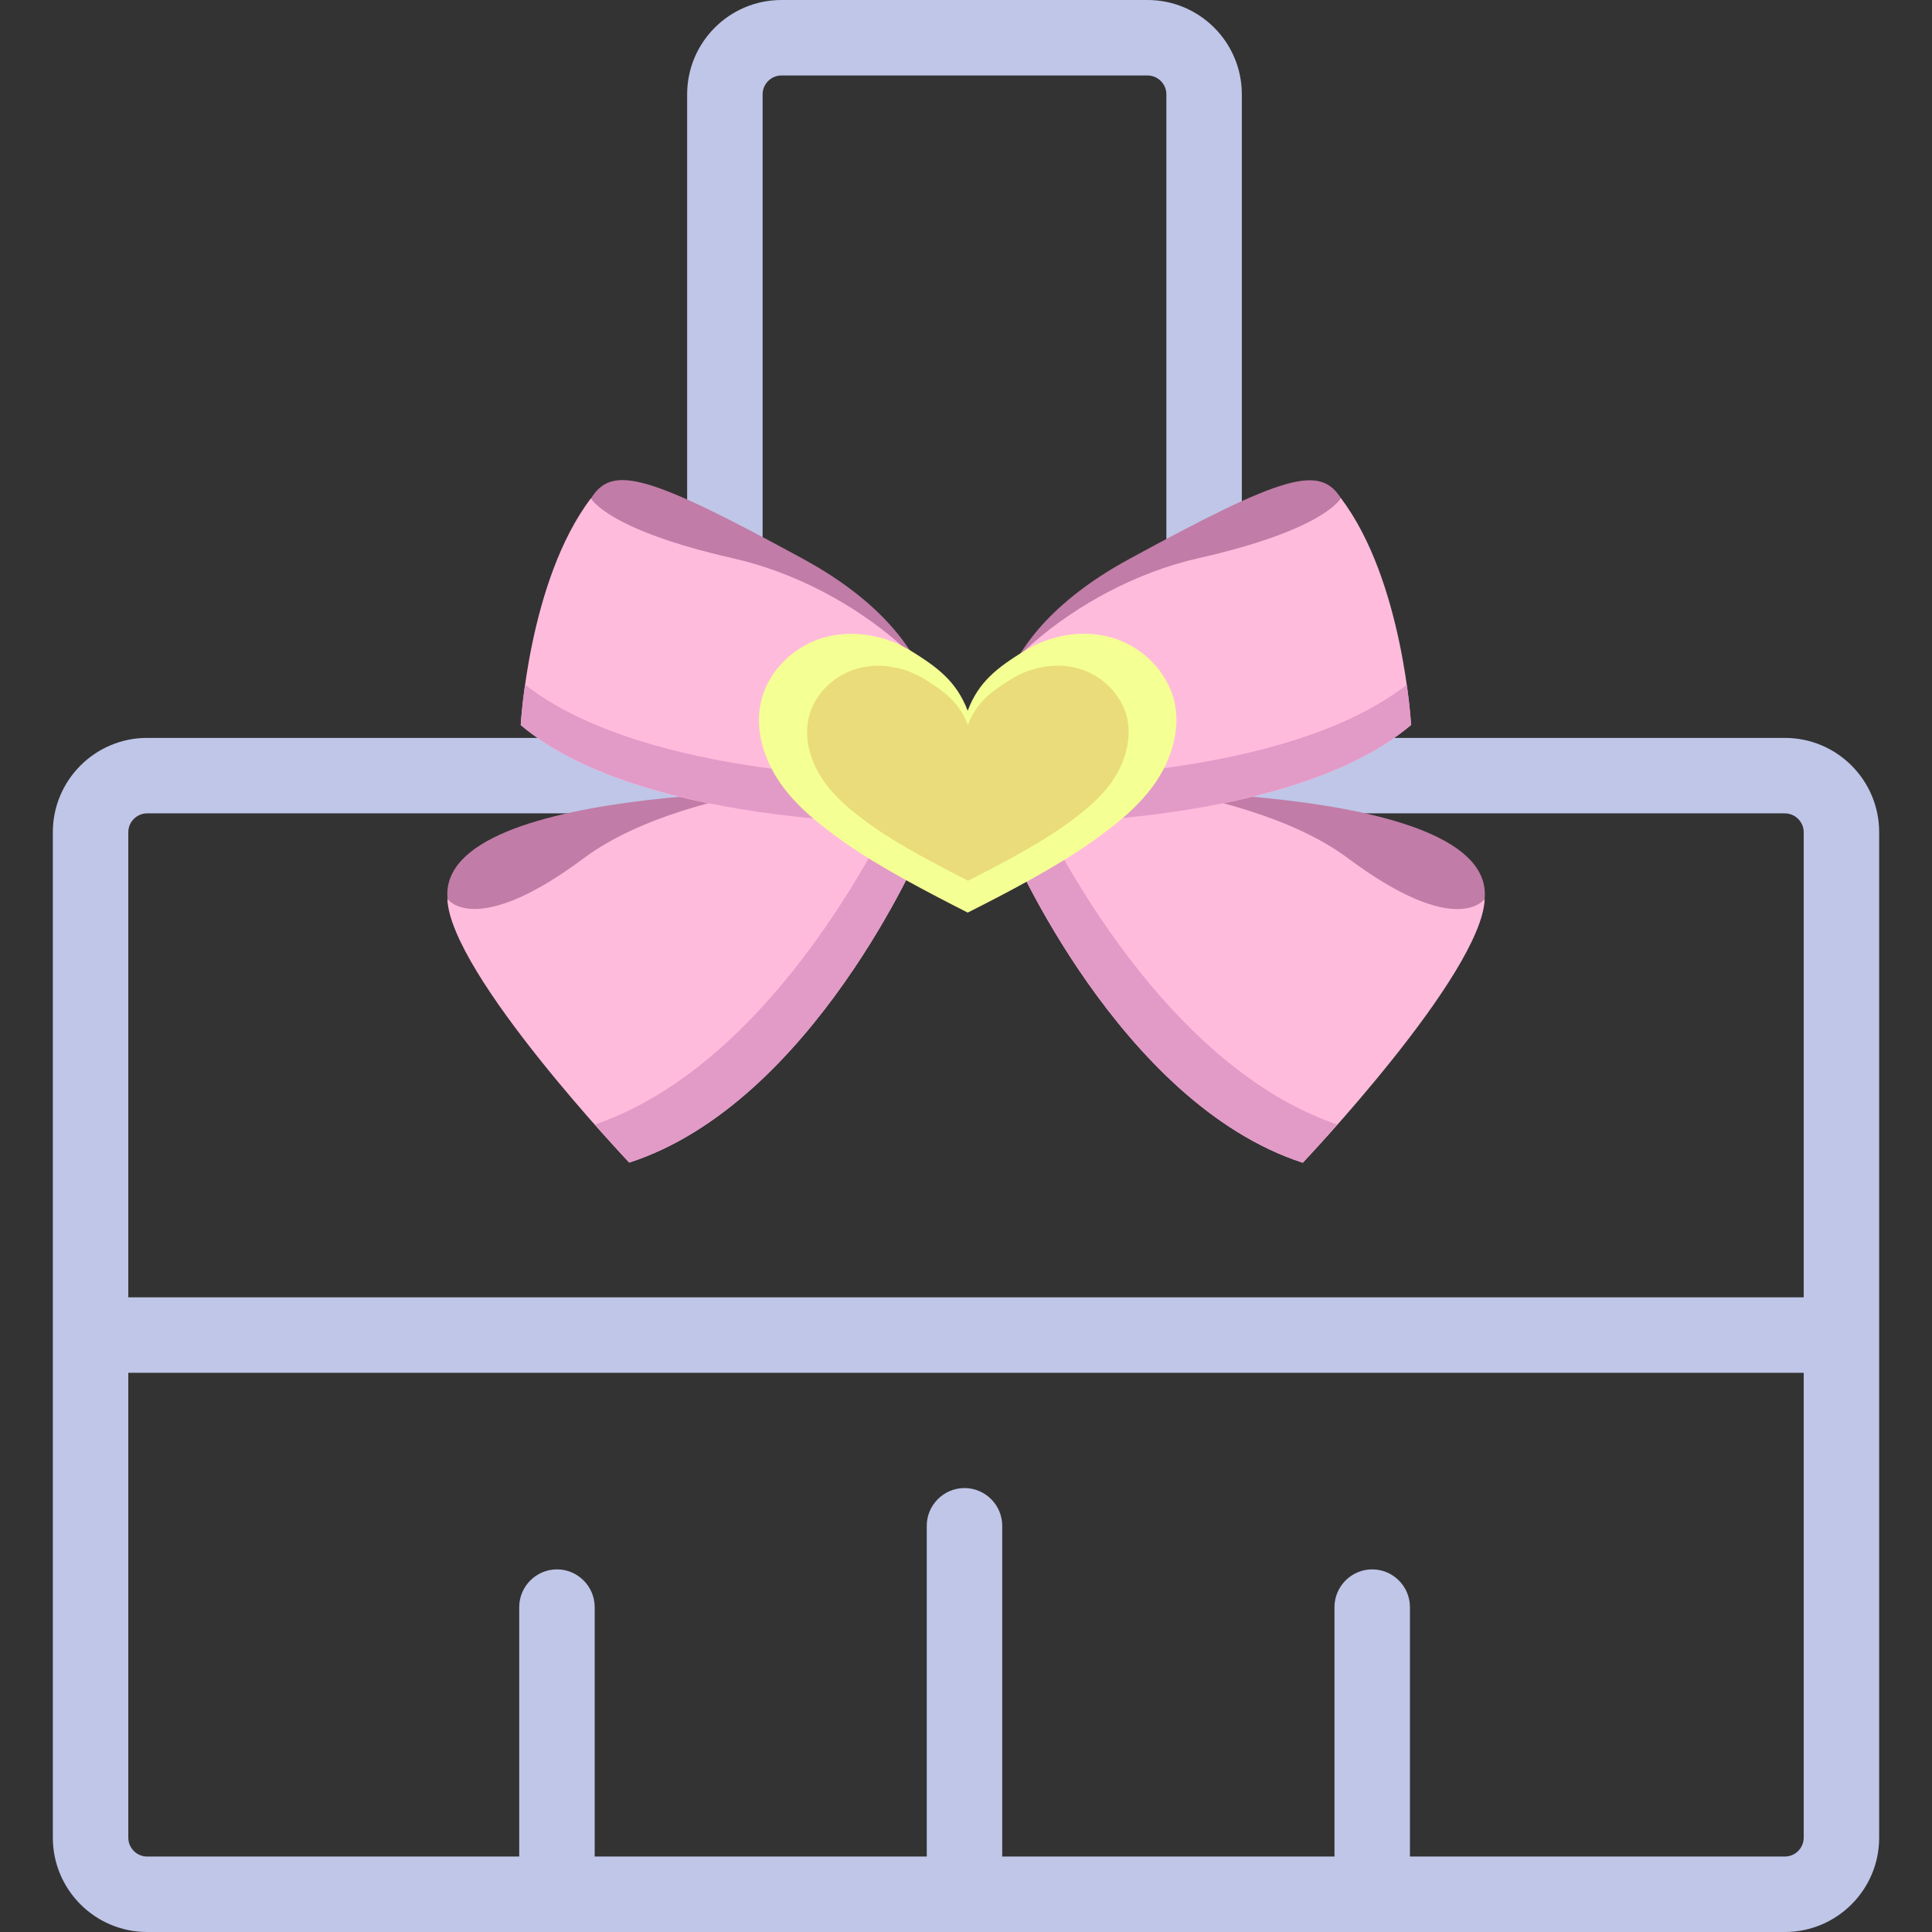 <?xml version="1.0" standalone="no"?><!DOCTYPE svg PUBLIC "-//W3C//DTD SVG 1.1//EN" "http://www.w3.org/Graphics/SVG/1.1/DTD/svg11.dtd"><svg class="icon" width="32px" height="32.00px" viewBox="0 0 1024 1024" version="1.1" xmlns="http://www.w3.org/2000/svg"><rect x="0" y="0" width="1024" height="1024" fill="#333333" stroke="none"/><path d="M946 391.1H658.2V50c0-27.6-22.4-50-50-50h-194c-27.6 0-50 22.4-50 50v341.1H78c-27.6 0-50 22.4-50 50V974c0 27.6 22.4 50 50 50h868c27.6 0 50-22.4 50-50V441.1c0-27.6-22.4-50-50-50z m-541.8-10V50c0-5.5 4.5-10 10-10h194c5.5 0 10 4.5 10 10v341.1h-214v-10zM956 974c0 5.5-4.5 10-10 10H747.3V851.8c0-11-9-20-20-20s-20 9-20 20V984H531.2V808.7c0-11-9-20-20-20s-20 9-20 20V984h-176V851.8c0-11-9-20-20-20s-20 9-20 20V984H78c-5.5 0-10-4.5-10-10V727.6h888V974z m0-286.4H68V441.1c0-5.5 4.5-10 10-10h868c5.5 0 10 4.5 10 10v246.5z" fill="#BFC6E8" /><path d="M453.8 419.1s-222.5-5.9-216.6 57.3C243 539.6 344.7 513 344.7 513l109.1-93.9z m0 0M495.3 396.1s13.1-54.7-69.5-99.8c-82.7-45.1-101.3-50.1-112.5-32.2-11.2 17.9 16.1 93.7 16.1 93.7l165.9 38.3zM679.3 513s101.8 26.6 107.6-36.6c5.8-63.2-216.6-57.3-216.6-57.3l109 93.9z m-109.1-93.9M694.7 357.9s27.2-75.8 16.1-93.7c-11.2-17.9-29.8-12.9-112.5 32.2s-69.5 99.8-69.5 99.8l165.9-38.3z" fill="#C17CA7" /><path d="M488.6 449.1s-57.8 135.6-155.1 167.1c0 0-94.8-99.8-96.4-139.8 0 0 14.7 21.5 72.4-21.6 57.7-43 180.6-45.1 180.6-45.1l-1.5 39.4z m0 0" fill="#FFBBDC" /><path d="M479.1 436.2s-139.9 1.5-203.1-51.9c0 0 4.2-76.7 37.2-120.2 0 0 8.3 16.6 75.3 31.8 67 15.1 124.6 69.4 122.5 101.5-2 32-31.9 38.8-31.9 38.8z m0 0M533.9 409.8s122.8 2 180.6 45.1c57.7 43 72.4 21.6 72.4 21.6-1.6 40-96.4 139.8-96.4 139.8-97.3-31.6-155.1-167.1-155.1-167.1l-1.5-39.4z m1.5 39.3" fill="#FFBBDC" /><path d="M544.9 436.2s-30-6.9-32-38.9c-2.1-32.1 55.5-86.3 122.5-101.5 67-15.1 75.3-31.8 75.3-31.8 33 43.6 37.2 120.2 37.2 120.2-63.1 53.5-203 52-203 52z m0 0" fill="#FFBBDC" /><path d="M479.9 416.7S418.6 560.5 315.4 596c10.7 12.2 18.1 20.2 18.1 20.2 97.3-31.6 155.1-167.1 155.1-167.1l1.5-39.3s-3.6 0-9.8 0.2l-0.4 6.7z m0 0" fill="#E29AC7" /><path d="M478.1 412.2s-135.1 1.3-199.8-49.3c-1.9 12.9-2.3 21.4-2.3 21.4 63.3 53.2 203.1 51.9 203.1 51.9s30-6.9 32-38.9c0.2-5-0.7-10.1-2.6-14.7-6.5 24-30.4 29.6-30.4 29.6z m0 0M543.7 410c-6.2-0.1-9.8-0.2-9.8-0.2l1.5 39.3s57.8 135.6 155.1 167.1c0 0 7.4-7.9 18.1-20.2-103.2-35.5-164.5-179.3-164.5-179.3l-0.4-6.7z m0.4 6.7" fill="#E29AC7" /><path d="M545.9 412.2s-24-5.6-30.5-29.6c-1.9 4.7-2.8 9.7-2.6 14.7 2.1 32 32 38.9 32 38.9s139.8 1.3 203.1-51.9c0 0-0.4-8.4-2.3-21.4-64.6 50.6-199.7 49.3-199.7 49.3z m0 0" fill="#E29AC7" /><path d="M622.6 372.5c-3.5-16.1-16.7-29.4-32.5-34.3-15.8-4.9-33.5-1.7-47.5 7s-23.9 16.1-29.7 31.5c-5.9-15.4-15.7-22.8-29.7-31.5s-31.7-11.8-47.5-7c-15.8 4.9-29 18.1-32.5 34.3-3.2 14.8 1.9 30.5 10.6 42.9 8.7 12.4 20.9 21.9 33.2 30.7 18.8 13.4 45.3 27.1 65.9 37.6 20.6-10.4 47.1-24.2 65.9-37.6 12.4-8.8 24.5-18.3 33.2-30.7 8.7-12.4 13.7-28.1 10.6-42.9z" fill="#F4FF94" /><path d="M597.5 381c-2.7-12.4-12.9-22.7-25-26.4-12.2-3.8-25.8-1.3-36.6 5.4s-18.4 12.4-22.9 24.3c-4.5-11.9-12.1-17.6-22.9-24.3-10.8-6.7-24.5-9.1-36.6-5.4-12.2 3.8-22.4 14-25 26.4-2.4 11.4 1.4 23.5 8.2 33.1 6.7 9.6 16.1 16.9 25.6 23.7 14.5 10.3 34.9 20.9 50.8 29 15.9-8.1 36.3-18.7 50.8-29 9.5-6.8 18.9-14.1 25.6-23.7 6.5-9.6 10.4-21.7 8-33.1z" fill="#EADC7A" /></svg>